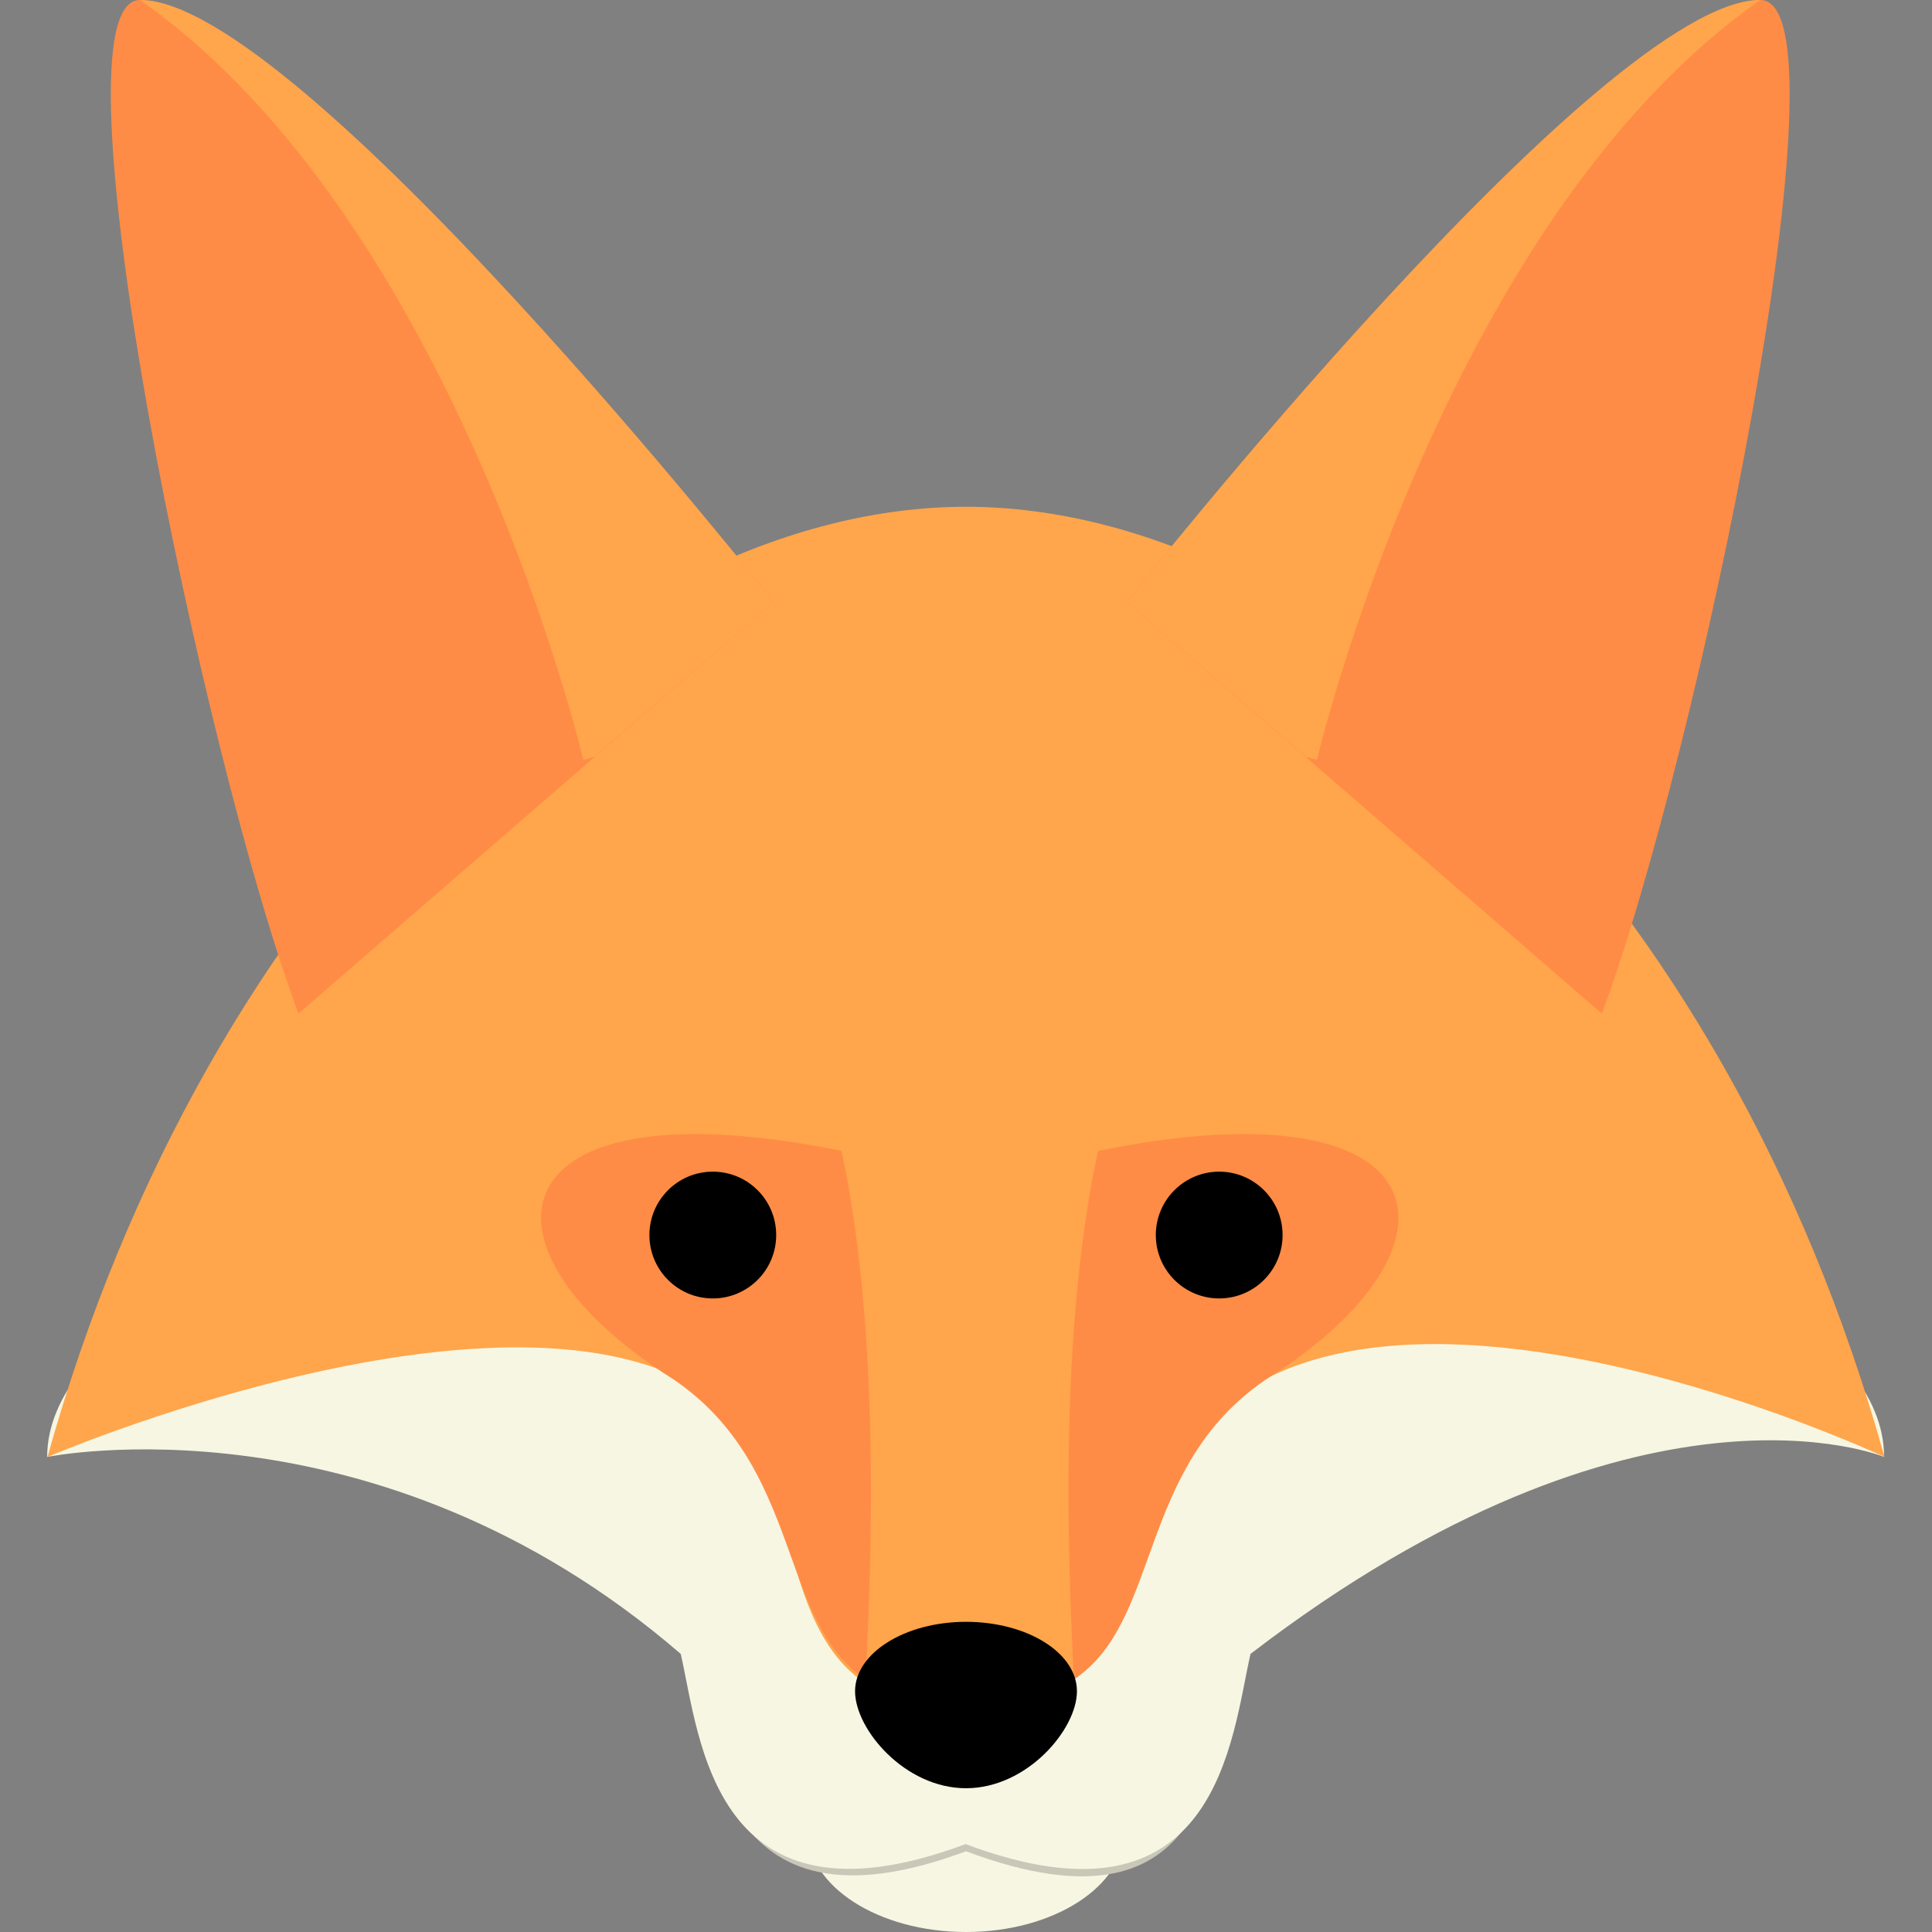 <svg xmlns="http://www.w3.org/2000/svg" viewBox="0 0 512 512"><rect x="0" y="0" width="512" height="512" fill="#808080" stroke="none"/><defs><style>.cls-1{fill:#f7f6e2;}.cls-2{fill:#c9c7b8;}.cls-3{fill:#ffa54b;}.cls-4{fill:#ff8c46;}</style></defs>
<title>fox</title>
<g class="fox-head"><path class="cls-1" d="M214,485c0,14.9,18.8,27,42,27s42-12.1,42-27Z"/><path class="cls-2" d="M183.2,438.2c5.1,22.1,5.6,77.5,72.8,52.4,67.1,25.2,65.7-27.8,70.9-50C429.9,361.6,102.3,368.4,183.2,438.2Z"/><path class="cls-1" d="M440.7,329.1H71.3s-58.8,23.4-58.8,57c0,0,86.9-17.7,167.9,52.2,5.1,22.1,8.4,75.5,75.5,50.4,67.1,25.2,70.4-28.2,75.5-50.4,103.1-79.1,167.9-52.2,167.9-52.2C499.4,352.5,440.7,329.1,440.7,329.1Z"/><path class="cls-3" d="M12.6,386.1S130.3,335.7,185,367.7c35.6,22.2,12.2,85.2,71,85.2s38.7-62.3,74.3-84.6c56.1-35.3,169.1,17.8,169.1,17.8C457.4,235,350.9,134.3,256,134.3S54.6,235,12.6,386.1Z"/><path class="cls-4" d="M284.4,445.2c23.6-15.4,16.6-56.3,51.2-79.7,56.1-35.3,47.2-79.2-44.6-60.5C278.2,363.7,285.1,442,284.4,445.2Z"/><path class="cls-4" d="M223,305c-91.9-18.7-100.7,25.2-44.6,60.5,34.6,23.4,27.6,64.3,51.2,79.7C228.9,442,235.7,363.7,223,305Z"/></g>
<g class="fox-nose"><path d="M285.4,448.2c0,10.1-13.2,25.7-29.4,25.7s-29.4-15.6-29.4-25.7,13.2-18.4,29.4-18.4S285.4,438,285.4,448.2Z"/></g><g id="ears"><path class="cls-4" d="M298.6,159.5S424.5,0,466.5,0c25.2,0-16.8,201.4-42,268.6Z"/><path class="cls-3" d="M466.5,0C382.5,58.8,349,201.4,349,201.4l-2.9-.8-47.5-41.1S424.5,0,466.5,0Z"/><path class="cls-4" d="M205,159.5S79.1,0,37.1,0C12,0,53.9,201.4,79.1,268.6Z"/><path class="cls-3" d="M37.1,0C121,58.8,154.6,201.4,154.6,201.4l2.9-.8L205,159.5S79.1,0,37.1,0Z"/></g>
<g class="fox-eyes"><circle cx="188.9" cy="327.3" r="16.8"/><circle cx="323.1" cy="327.3" r="16.8"/></g></svg>